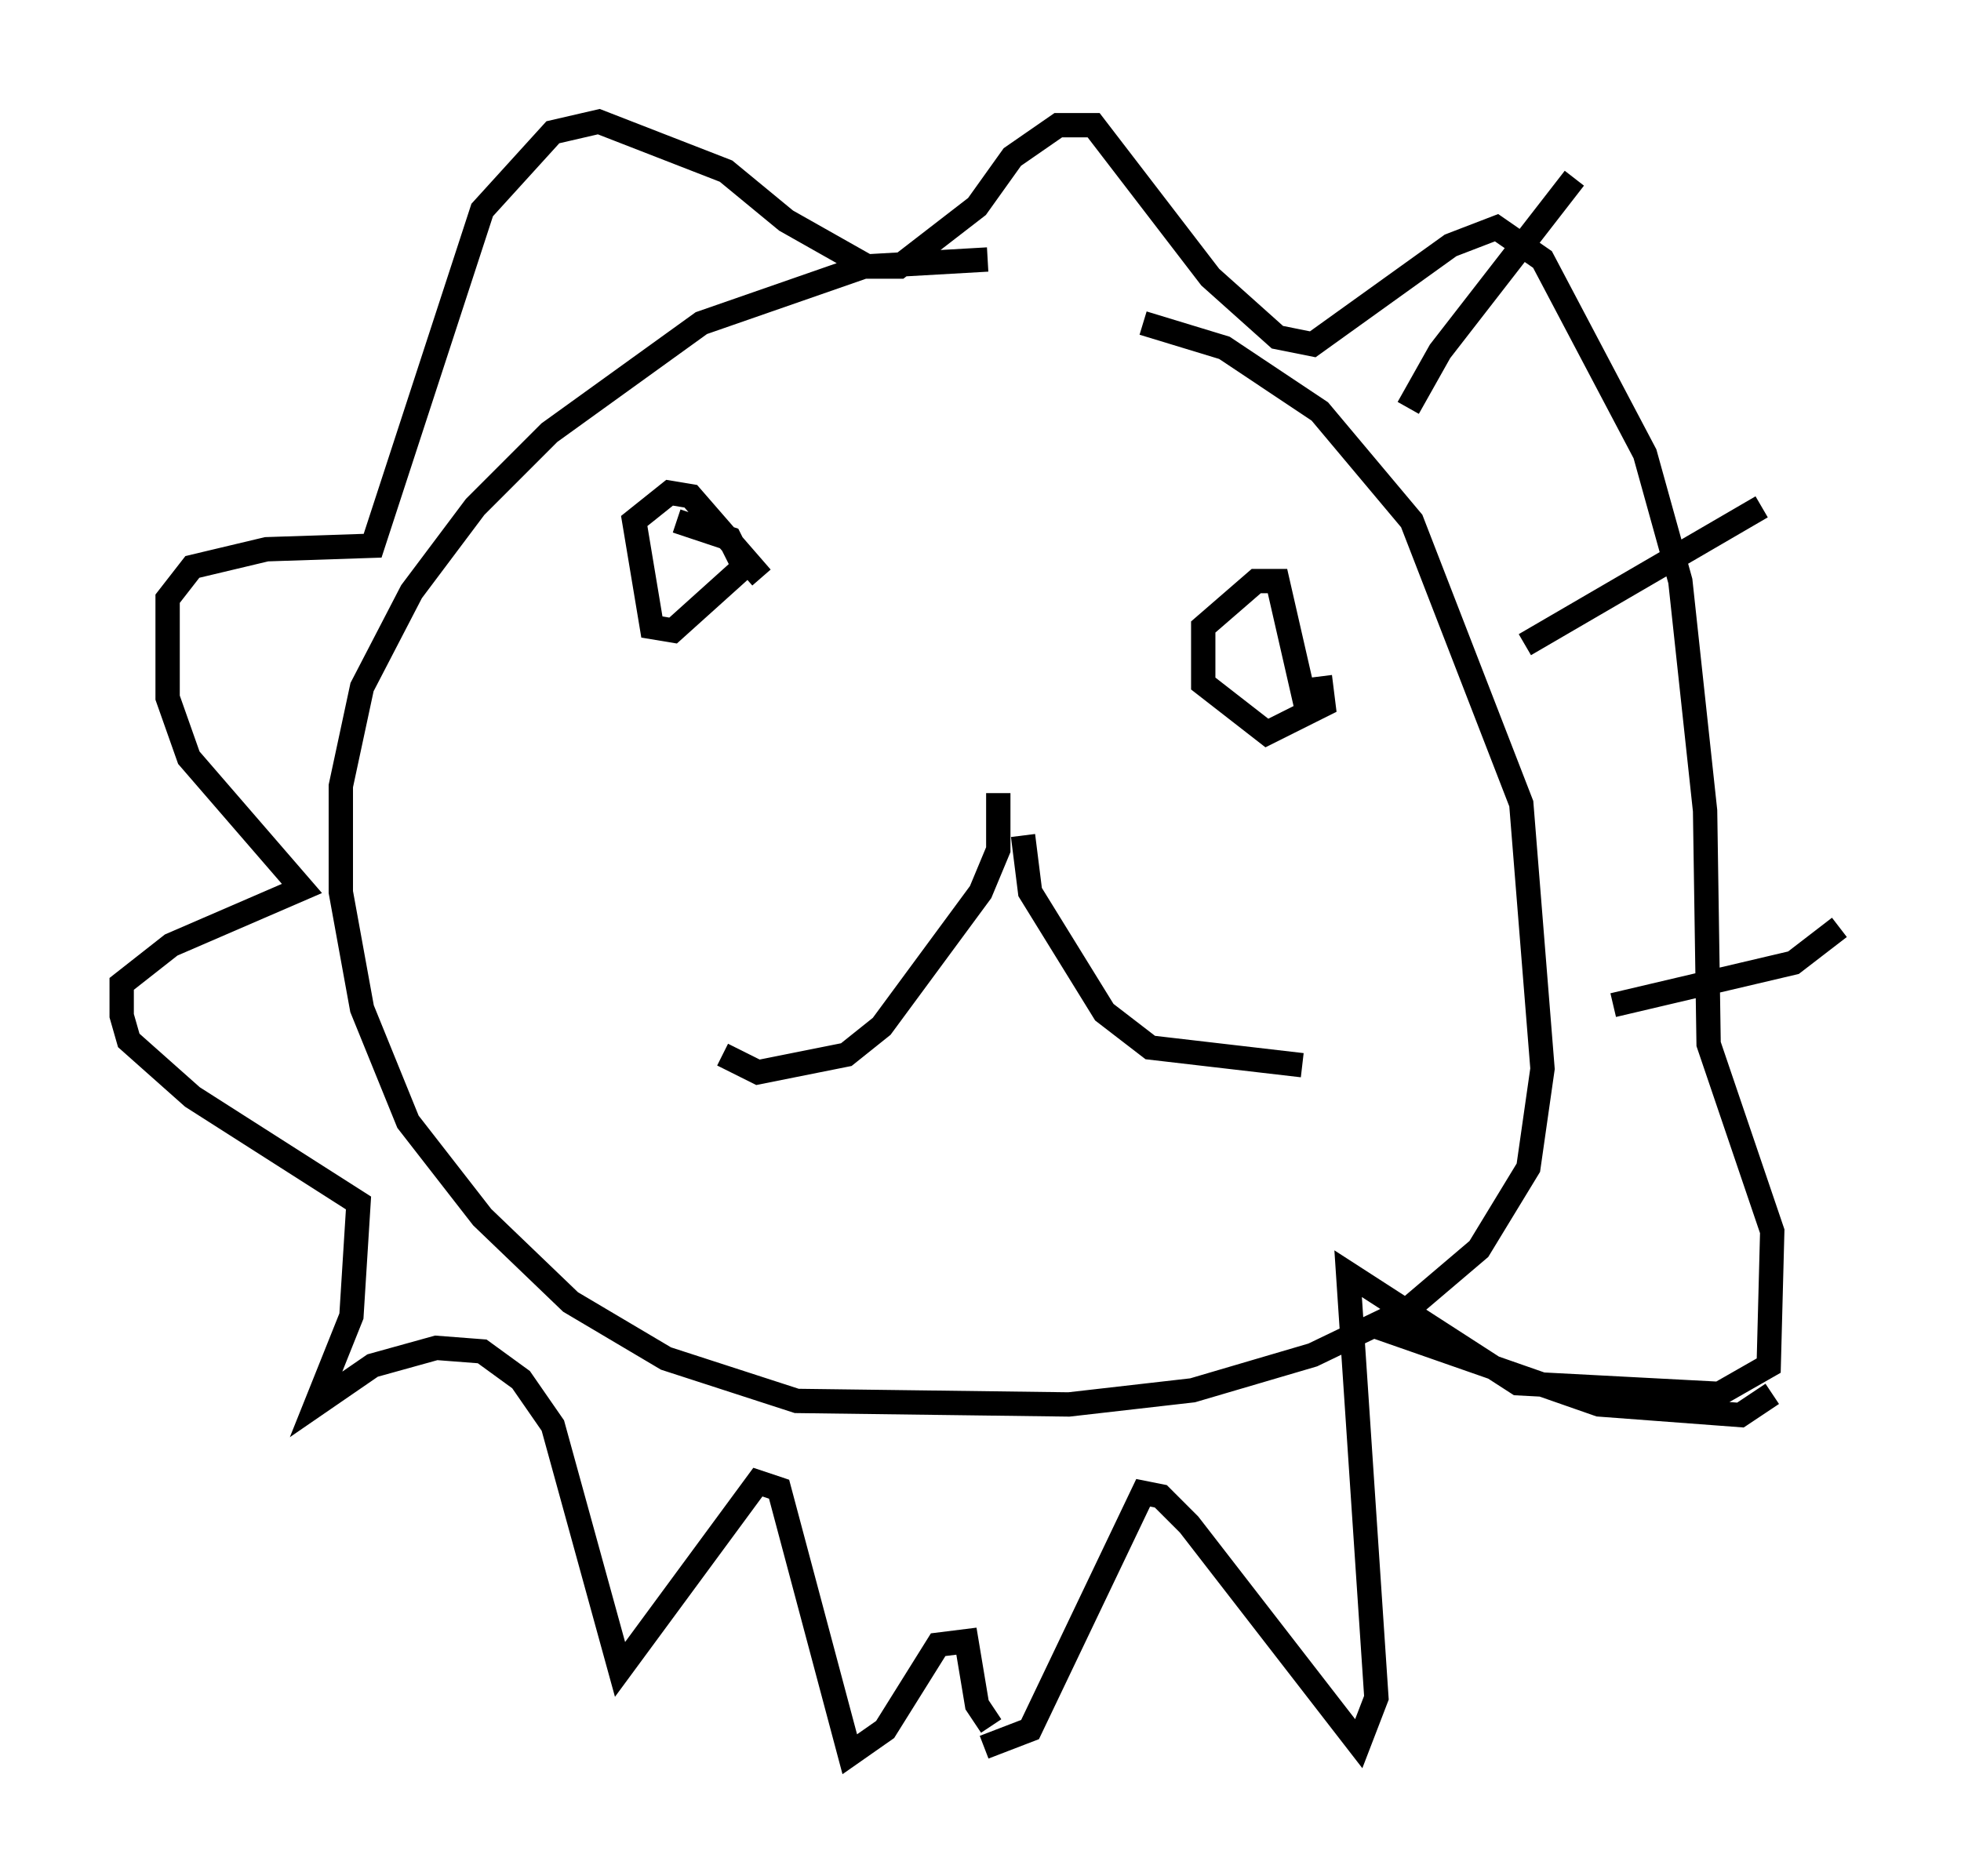 <?xml version="1.0" encoding="utf-8" ?>
<svg baseProfile="full" height="77.106" version="1.1" width="80.592" xmlns="http://www.w3.org/2000/svg" xmlns:ev="http://www.w3.org/2001/xml-events" xmlns:xlink="http://www.w3.org/1999/xlink"><defs /><rect fill="white" height="77.106" width="80.592" x="0" y="0" /><path d="M44.073, 12.989 m2.905, 0.291 l3.341, 1.017 3.922, 2.615 l3.777, 4.503 4.503, 11.62 l0.872, 10.894 -0.581, 4.067 l-2.034, 3.341 -2.905, 2.469 l-3.922, 1.888 -4.939, 1.453 l-5.084, 0.581 -11.184, -0.145 l-5.374, -1.743 -3.922, -2.324 l-3.631, -3.486 -3.05, -3.922 l-1.888, -4.648 -0.872, -4.793 l0.0, -4.358 0.872, -4.067 l2.034, -3.922 2.615, -3.486 l3.05, -3.05 6.246, -4.503 l6.682, -2.324 5.084, -0.291 m24.112, -3.341 l-5.52, 7.117 -1.307, 2.324 m14.525, 4.067 l-9.732, 5.665 m12.927, 11.62 l-1.888, 1.453 -7.408, 1.743 m6.536, 15.978 l-1.307, 0.872 -5.81, -0.436 l-9.151, -3.196 m-15.832, 16.413 l-0.581, -0.872 -0.436, -2.615 l-1.162, 0.145 -2.179, 3.486 l-1.453, 1.017 -2.905, -10.894 l-0.872, -0.291 -5.665, 7.698 l-2.76, -10.022 -1.307, -1.888 l-1.598, -1.162 -1.888, -0.145 l-2.615, 0.726 -2.324, 1.598 l1.453, -3.631 0.291, -4.648 l-6.827, -4.358 -2.615, -2.324 l-0.291, -1.017 0.0, -1.307 l2.034, -1.598 5.374, -2.324 l-4.648, -5.374 -0.872, -2.469 l0.0, -4.067 1.017, -1.307 l3.05, -0.726 4.358, -0.145 l4.503, -13.799 2.905, -3.196 l1.888, -0.436 5.229, 2.034 l2.469, 2.034 3.341, 1.888 l1.307, 0.0 3.196, -2.469 l1.453, -2.034 1.888, -1.307 l1.453, 0.0 4.793, 6.246 l2.76, 2.469 1.453, 0.291 l5.665, -4.067 1.888, -0.726 l1.888, 1.307 4.212, 7.989 l1.453, 5.229 1.017, 9.441 l0.145, 9.587 2.615, 7.698 l-0.145, 5.52 -2.034, 1.162 l-8.279, -0.436 -6.972, -4.503 l1.162, 17.43 -0.726, 1.888 l-6.972, -9.006 -1.162, -1.162 l-0.726, -0.145 -4.648, 9.732 l-1.888, 0.726 m13.799, -44.011 l0.145, 1.162 -2.324, 1.162 l-2.615, -2.034 0.0, -2.324 l2.179, -1.888 0.872, 0.0 l1.162, 5.084 m-25.855, -7.553 l2.179, 0.726 0.581, 1.162 l-2.905, 2.615 -0.872, -0.145 l-0.726, -4.358 1.453, -1.162 l0.872, 0.145 2.905, 3.341 m10.749, 10.603 l0.291, 2.324 3.05, 4.939 l1.888, 1.453 6.246, 0.726 m-12.492, -11.184 l0.0, 2.324 -0.726, 1.743 l-4.067, 5.52 -1.453, 1.162 l-3.631, 0.726 -1.453, -0.726 " fill="none" stroke="black" stroke-width="1" /></svg>